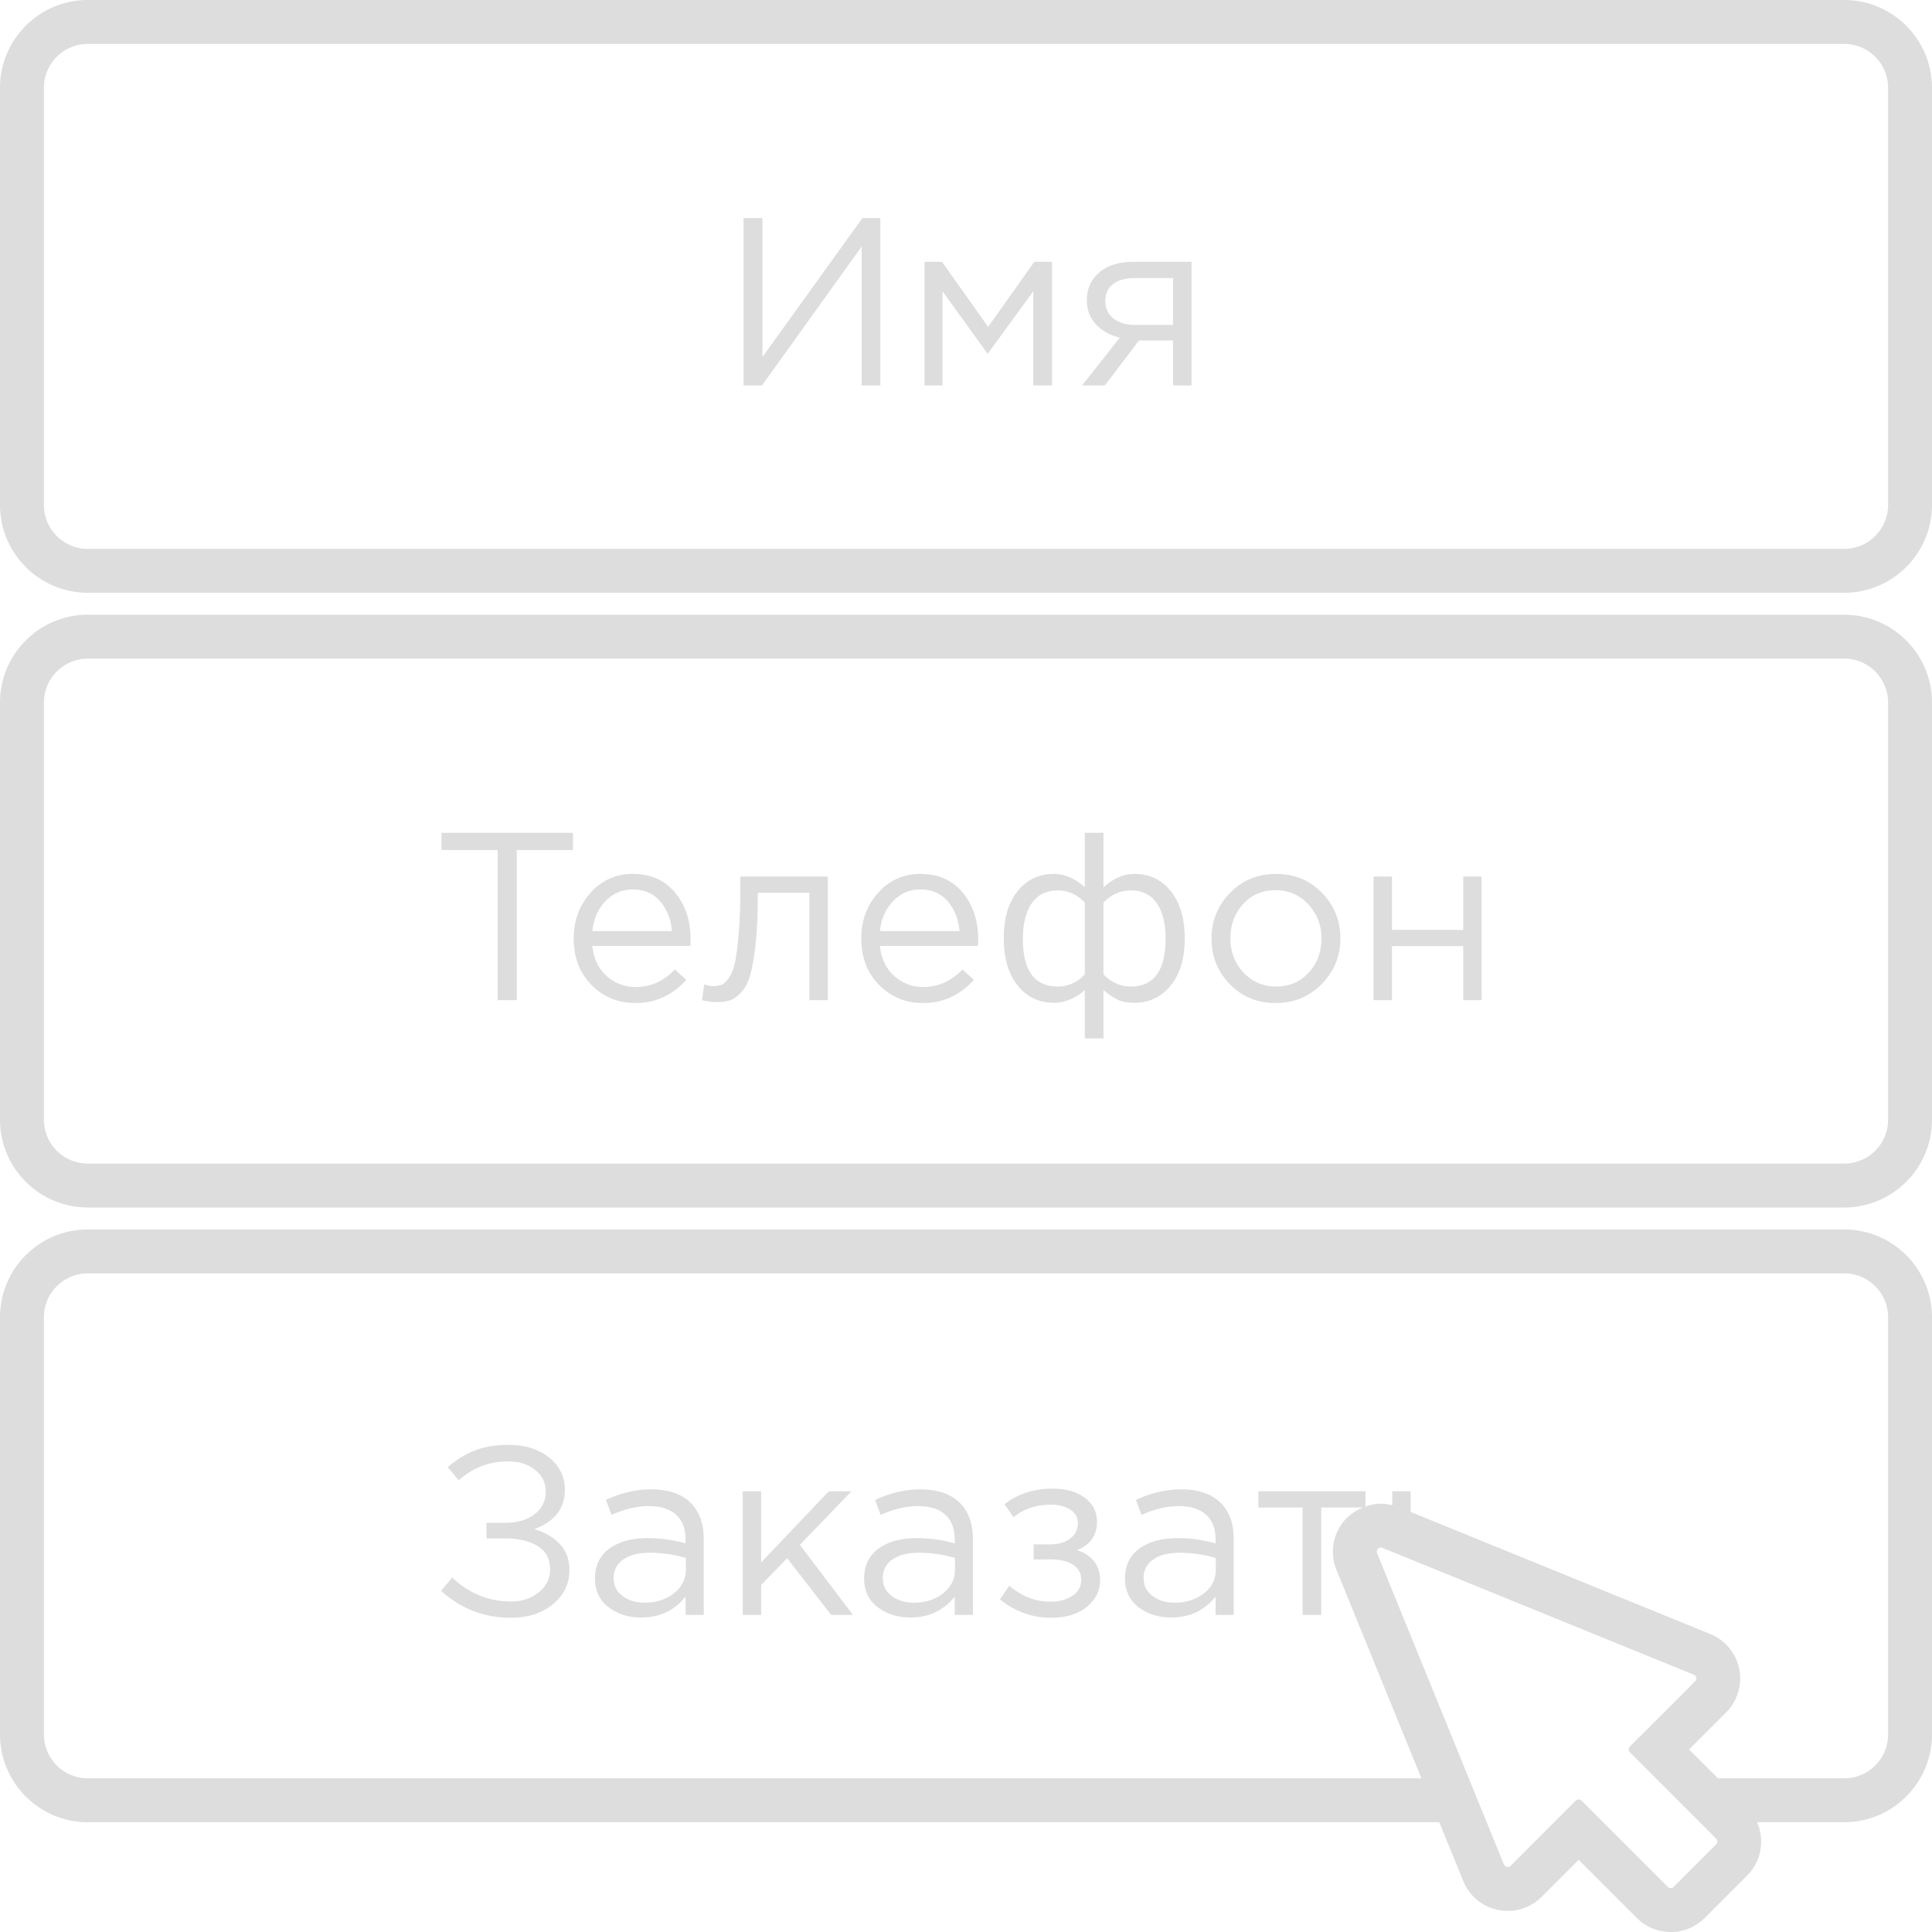 <svg xmlns="http://www.w3.org/2000/svg" width="88" height="88" viewBox="0 0 88 88"><path fill-rule="evenodd" fill="#DDD" d="M84 83h-3.968c.351.801.204 1.77-.451 2.426l-1.933 1.933A2.177 2.177 0 0 1 76.1 88a2.177 2.177 0 0 1-1.547-.641l-2.646-2.646-1.685 1.684a2.172 2.172 0 0 1-1.547.642 2.18 2.18 0 0 1-2.027-1.363L65.557 83H4c-2.206 0-4-1.795-4-4V60c0-2.206 1.794-4 4-4h80c2.205 0 4 1.794 4 4v19c0 2.205-1.795 4-4 4zm-15.5 1.921a.188.188 0 0 0 .308.062l2.965-2.965a.19.19 0 0 1 .267 0l3.927 3.927A.191.191 0 0 0 76.1 86a.192.192 0 0 0 .134-.055l1.933-1.933a.188.188 0 0 0 0-.267l-3.927-3.927a.188.188 0 0 1 0-.267l2.966-2.965a.189.189 0 0 0-.062-.308l-14.172-5.774a.189.189 0 0 0-.246.246L68.5 84.921zM86 60a2 2 0 0 0-2-2H4a2 2 0 0 0-2 2v19a2 2 0 0 0 2 2h60.743l-3.869-9.496a2.185 2.185 0 0 1 .21-2.046c.247-.367.599-.63.995-.792h-1.898v4.89h-.849v-4.89h-2.015v-.74h4.878v.696c.226-.078.46-.132.705-.132.175 0 .346.028.515.069v-.633h.838v.94l13.645 5.56A2.186 2.186 0 0 1 78.62 78l-1.685 1.685L78.251 81H84a2 2 0 0 0 2-2V60zM55.368 72.717c-.501.639-1.176.958-2.025.958-.574 0-1.068-.156-1.481-.468-.414-.312-.621-.748-.621-1.307 0-.588.218-1.041.653-1.361.436-.319 1.02-.479 1.753-.479a6.3 6.3 0 0 1 1.721.24v-.175c0-.493-.145-.871-.435-1.132-.29-.261-.701-.392-1.231-.392-.552 0-1.121.135-1.71.403l-.25-.686c.697-.32 1.379-.479 2.047-.479.799 0 1.405.207 1.818.62.393.393.588.944.588 1.656v3.441h-.827v-.839zm.011-1.753a5.92 5.92 0 0 0-1.645-.239c-.514 0-.918.103-1.208.31a.98.98 0 0 0-.435.844c0 .341.135.613.408.816.272.204.607.305 1.007.305.523 0 .966-.141 1.329-.424.362-.284.544-.646.544-1.089v-.523zm-5.271 1.024c0 .471-.203.873-.609 1.203-.406.33-.947.495-1.622.495a3.606 3.606 0 0 1-2.331-.838l.425-.621c.573.487 1.201.729 1.883.729.385 0 .714-.088.986-.266.272-.178.408-.423.408-.735a.773.773 0 0 0-.37-.681c-.246-.163-.595-.245-1.045-.245h-.751v-.686h.762c.37 0 .671-.089.904-.266a.846.846 0 0 0 .348-.703c0-.254-.115-.457-.343-.61-.229-.152-.521-.229-.876-.229-.668 0-1.238.19-1.71.567l-.414-.588c.61-.472 1.336-.708 2.178-.708.625 0 1.12.14 1.486.419.367.28.55.641.55 1.084 0 .617-.301 1.049-.904 1.296.698.247 1.045.707 1.045 1.383zm-6.62.729c-.501.639-1.176.958-2.025.958-.574 0-1.068-.156-1.481-.468-.414-.312-.621-.748-.621-1.307 0-.588.218-1.041.654-1.361.435-.319 1.019-.479 1.752-.479.582 0 1.155.08 1.721.24v-.175c0-.493-.145-.871-.435-1.132-.29-.261-.701-.392-1.231-.392-.552 0-1.121.135-1.71.403l-.25-.686c.697-.32 1.379-.479 2.047-.479.799 0 1.405.207 1.818.62.393.393.588.944.588 1.656v3.441h-.827v-.839zm.011-1.753a5.92 5.92 0 0 0-1.645-.239c-.514 0-.918.103-1.208.31a.98.98 0 0 0-.435.844c0 .341.136.613.408.816.273.204.607.305 1.007.305.523 0 .966-.141 1.329-.424.362-.284.544-.646.544-1.089v-.523zm-5.64 2.592l-2.004-2.581-1.187 1.219v1.362h-.838v-5.63h.838v3.245l3.082-3.245h1.034l-2.352 2.439 2.417 3.191h-.99zm-6.632-.839c-.501.639-1.175.958-2.025.958-.573 0-1.067-.156-1.48-.468-.414-.312-.621-.748-.621-1.307 0-.588.217-1.041.653-1.361.435-.319 1.019-.479 1.753-.479.581 0 1.154.08 1.72.24v-.175c0-.493-.145-.871-.435-1.132-.29-.261-.7-.392-1.231-.392-.551 0-1.121.135-1.709.403l-.25-.686c.697-.32 1.378-.479 2.046-.479.799 0 1.406.207 1.819.62.392.393.588.944.588 1.656v3.441h-.828v-.839zm.011-1.753a5.913 5.913 0 0 0-1.644-.239c-.515 0-.918.103-1.208.31a.981.981 0 0 0-.436.844c0 .341.136.613.408.816.273.204.608.305 1.007.305.524 0 .966-.141 1.329-.424.363-.284.544-.646.544-1.089v-.523zm-5.302.555c0 .618-.249 1.133-.746 1.546-.498.414-1.137.621-1.922.621-1.219 0-2.28-.41-3.179-1.23l.511-.599c.77.726 1.663 1.089 2.679 1.089.486 0 .904-.136 1.252-.409.349-.272.523-.625.523-1.061 0-.472-.189-.824-.566-1.057-.378-.232-.875-.348-1.492-.348h-.839v-.708h.839c.552 0 1-.128 1.345-.386.344-.258.517-.608.517-1.051 0-.392-.162-.717-.485-.974-.322-.258-.734-.387-1.235-.387-.857 0-1.605.287-2.244.86l-.501-.599c.4-.341.815-.595 1.247-.762.432-.167.938-.251 1.519-.251.755 0 1.372.193 1.852.577.478.385.718.872.718 1.46 0 .864-.465 1.462-1.394 1.796.486.146.875.374 1.166.686.29.312.435.708.435 1.187zM84 55H4c-2.206 0-4-1.794-4-4V32c0-2.206 1.794-4 4-4h80c2.205 0 4 1.794 4 4v19c0 2.206-1.795 4-4 4zm2-23a2 2 0 0 0-2-2H4a2 2 0 0 0-2 2v19a2 2 0 0 0 2 2h80a2 2 0 0 0 2-2V32zM66.648 43.095h-3.245v2.461h-.838v-5.63h.838v2.428h3.245v-2.428h.839v5.63h-.839v-2.461zm-8.547 2.591c-.836 0-1.53-.287-2.086-.86-.555-.573-.832-1.267-.832-2.08 0-.806.281-1.497.843-2.074.563-.577 1.262-.866 2.097-.866.834 0 1.531.287 2.091.86.558.574.838 1.268.838 2.08 0 .806-.283 1.498-.85 2.075-.565.577-1.267.865-2.101.865zm1.486-4.497a1.96 1.96 0 0 0-1.486-.642c-.603 0-1.096.212-1.481.636-.385.425-.577.946-.577 1.563 0 .61.199 1.127.598 1.552.4.425.894.637 1.482.637.602 0 1.098-.21 1.486-.632.388-.421.582-.94.582-1.557 0-.609-.201-1.128-.604-1.557zm-7.921 4.486c-.313 0-.568-.049-.768-.147a3.158 3.158 0 0 1-.637-.43v2.2h-.849v-2.2c-.45.385-.919.577-1.405.577-.683 0-1.235-.263-1.656-.789-.42-.526-.63-1.247-.63-2.161 0-.9.21-1.612.63-2.135.421-.522.973-.784 1.656-.784.486 0 .955.204 1.405.61v-2.482h.849v2.482c.45-.406.919-.61 1.405-.61.689 0 1.245.263 1.666.79.421.526.631 1.243.631 2.15 0 .9-.212 1.614-.637 2.14-.425.526-.978.789-1.66.789zm-2.254-4.562c-.349-.37-.759-.555-1.23-.555-.524 0-.919.196-1.188.587-.269.393-.402.934-.402 1.623 0 1.445.529 2.167 1.59 2.167.471 0 .881-.185 1.23-.555v-3.267zm3.277.027c-.268-.388-.664-.582-1.187-.582-.472 0-.886.185-1.241.555v3.267c.355.37.769.555 1.241.555 1.06 0 1.59-.729 1.59-2.189 0-.682-.134-1.217-.403-1.606zM40.08 43.084c.058.573.273 1.029.647 1.367.375.337.819.505 1.334.505.675 0 1.267-.264 1.776-.794l.522.468c-.632.704-1.405 1.056-2.319 1.056-.791 0-1.458-.274-1.998-.822-.541-.548-.812-1.254-.812-2.118 0-.82.258-1.515.774-2.085a2.49 2.49 0 0 1 1.927-.855c.805 0 1.445.283 1.917.85.471.566.708 1.278.708 2.134 0 .109-.004.206-.012.294H40.08zm3.087-2.031c-.309-.359-.728-.539-1.258-.539-.479 0-.89.178-1.23.534-.341.355-.541.809-.599 1.361h3.626c-.051-.545-.23-.996-.539-1.356zm-6.3-.387h-2.352v.131c0 .857-.033 1.586-.098 2.189-.065.602-.147 1.074-.244 1.415-.099.342-.235.607-.409.795-.174.189-.343.311-.506.365a1.917 1.917 0 0 1-.605.081c-.218 0-.442-.028-.675-.086l.098-.719c.167.051.302.076.403.076.16 0 .29-.02.392-.06.102-.04.213-.145.332-.316.12-.17.213-.412.278-.724.065-.312.121-.755.168-1.328.048-.574.072-1.27.072-2.091v-.468h3.985v5.63h-.839v-4.89zm-9.887 2.418c.058.573.274 1.029.648 1.367.374.337.818.505 1.334.505.675 0 1.266-.264 1.775-.794l.523.468c-.632.704-1.406 1.056-2.32 1.056-.791 0-1.458-.274-1.998-.822-.541-.548-.811-1.254-.811-2.118 0-.82.258-1.515.773-2.085a2.49 2.49 0 0 1 1.927-.855c.806 0 1.445.283 1.917.85.472.566.708 1.278.708 2.134 0 .109-.004.206-.012.294H26.98zm3.087-2.031c-.308-.359-.727-.539-1.258-.539-.479 0-.889.178-1.23.534-.341.355-.541.809-.599 1.361h3.626c-.05-.545-.23-.996-.539-1.356zm-6.527 4.503h-.871v-6.839h-2.56v-.783h5.989v.783H23.54v6.839zM84 27H4c-2.206 0-4-1.794-4-4V4c0-2.206 1.794-4 4-4h80c2.205 0 4 1.794 4 4v19c0 2.206-1.795 4-4 4zm2-23a2 2 0 0 0-2-2H4a2 2 0 0 0-2 2v19a2 2 0 0 0 2 2h80a2 2 0 0 0 2-2V4zM53.435 15.509h-1.556l-.676.892c-.385.509-.679.893-.882 1.155h-1.034l1.721-2.178c-.444-.102-.805-.301-1.084-.599a1.544 1.544 0 0 1-.419-1.1c0-.522.188-.945.566-1.268.377-.323.897-.485 1.557-.485h2.646v5.63h-.839v-2.047zm0-2.843h-1.763c-.414 0-.74.093-.975.278-.236.185-.353.441-.353.768 0 .334.125.598.375.795.251.195.575.294.974.294h1.742v-2.135zm-6.369.599l-2.079 2.853-2.058-2.853v4.291h-.817v-5.63h.795l2.102 2.962 2.101-2.962h.806v5.63h-.85v-4.291zm-7.818-2.036l-4.541 6.327h-.838V9.934h.86v6.326l4.552-6.326h.817v7.622h-.85v-6.327z"/></svg>
